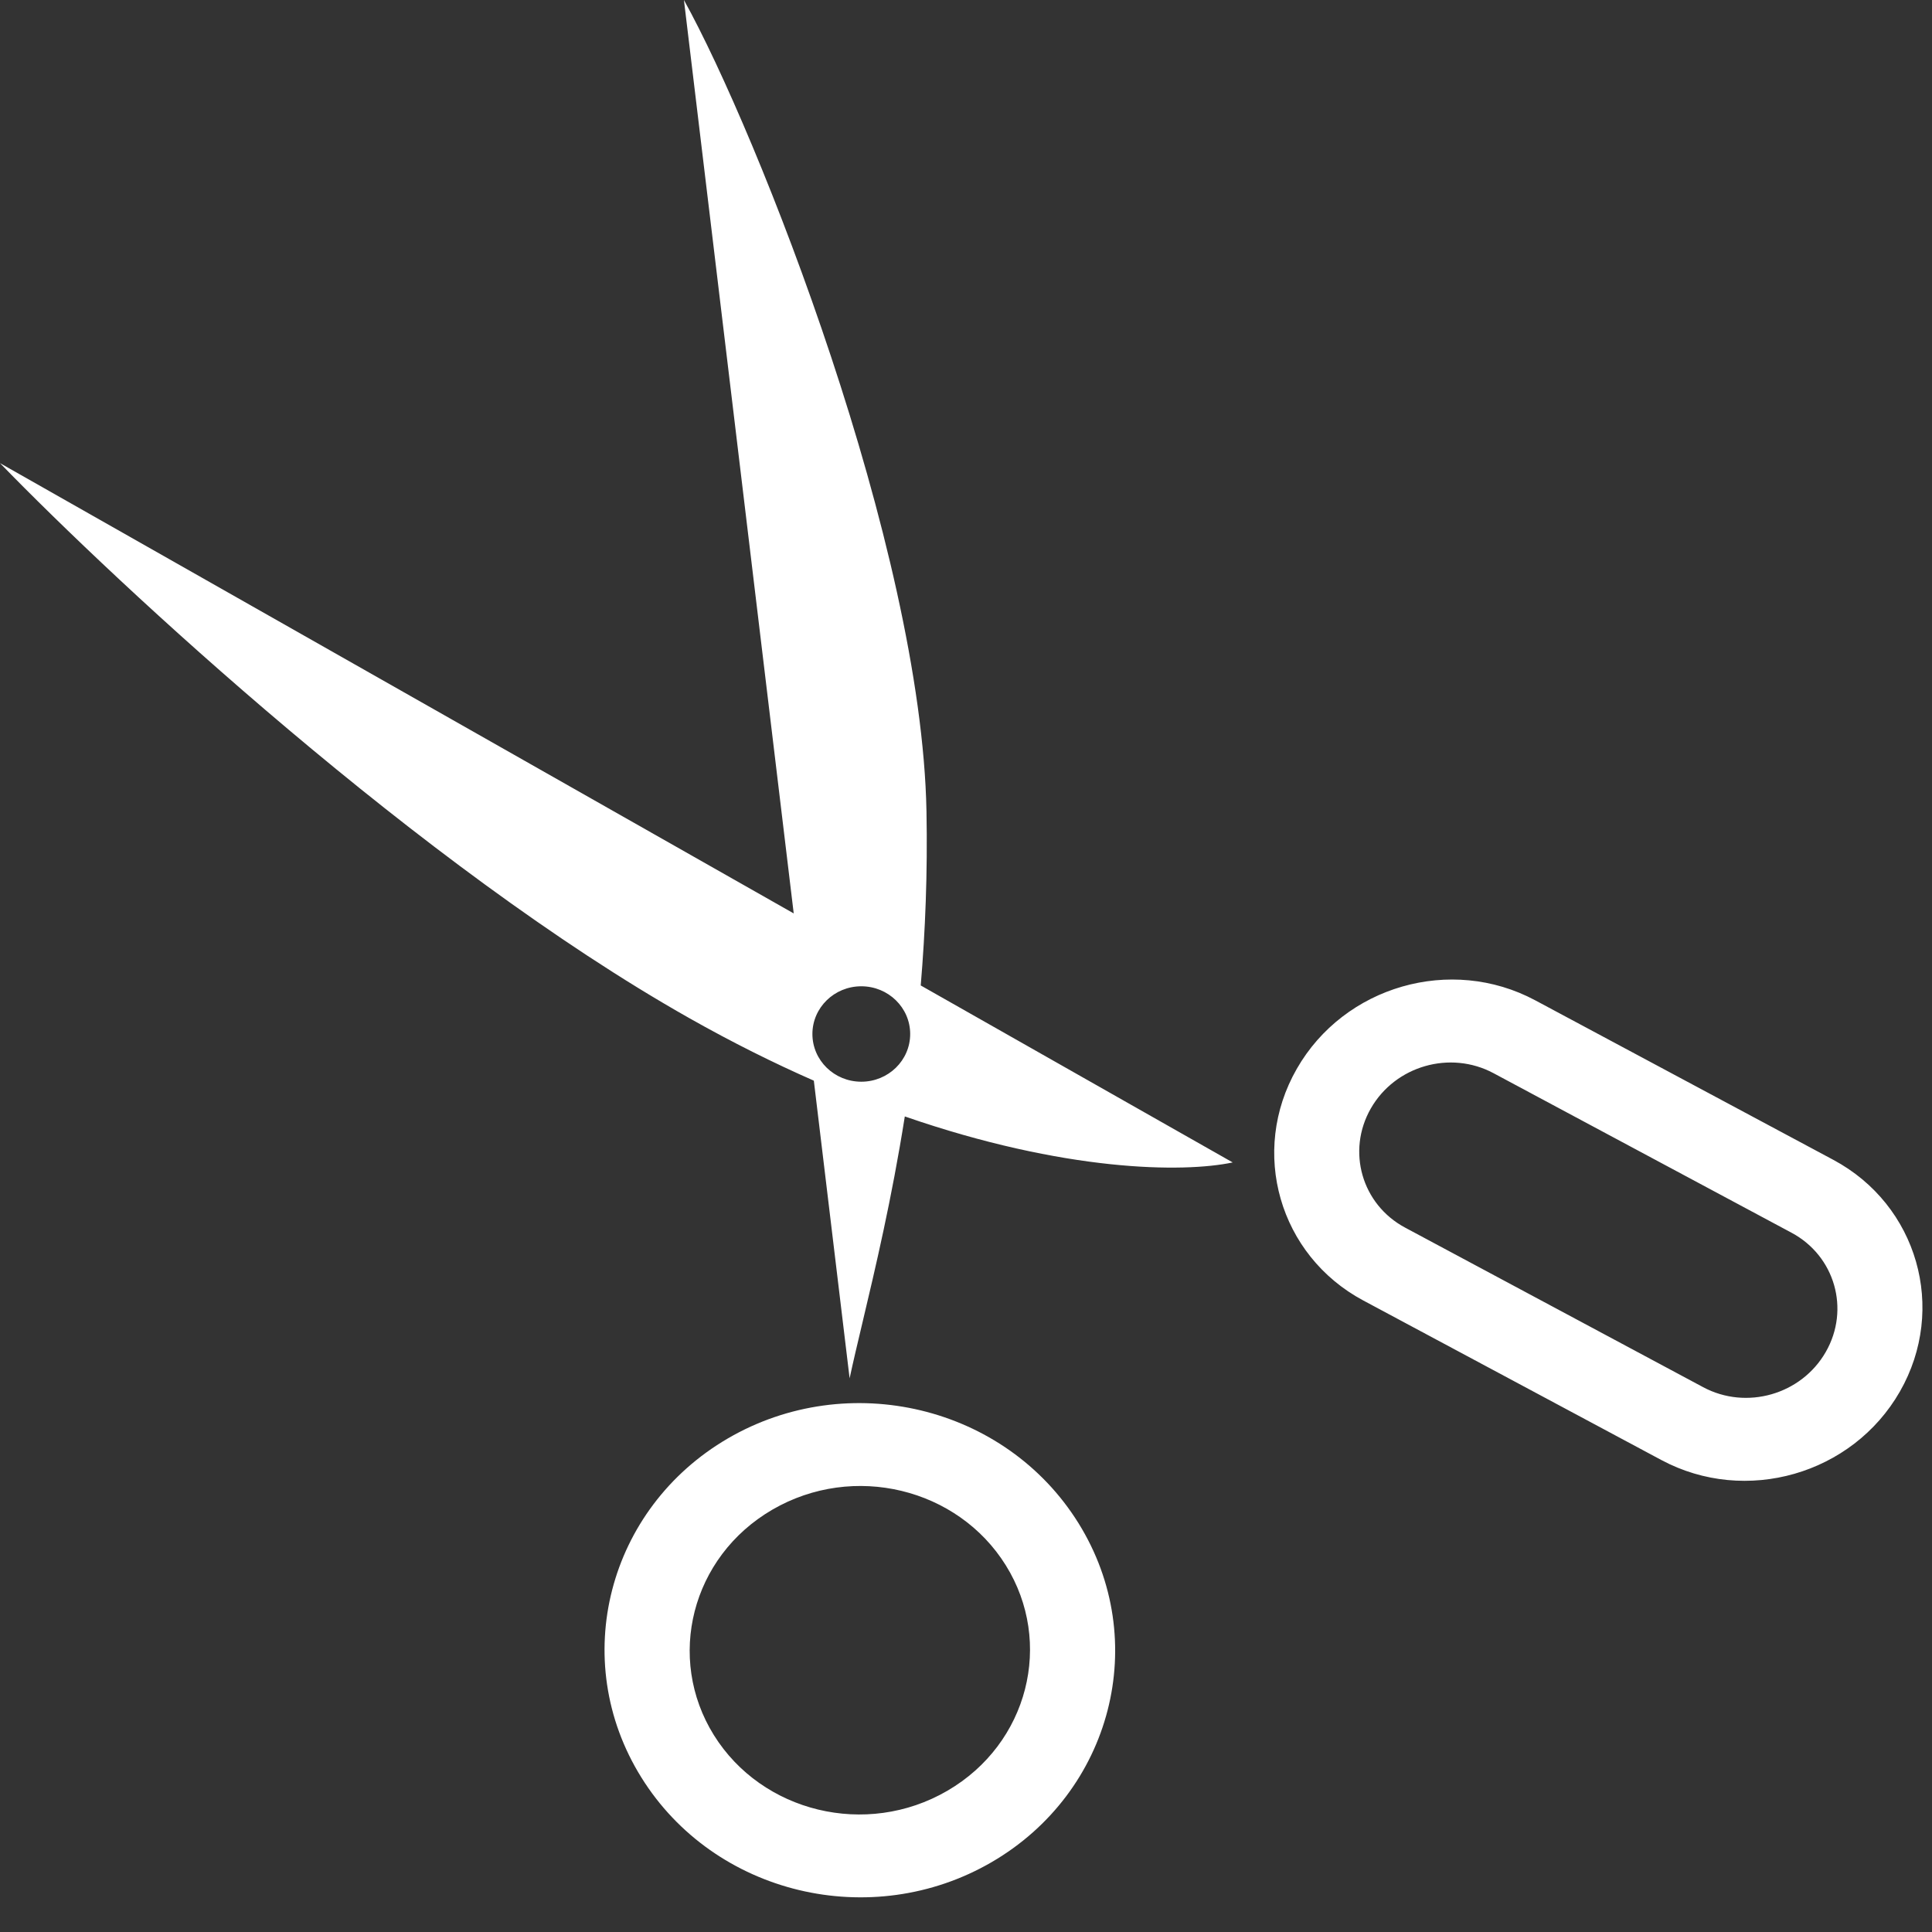 <svg width="46" height="46" viewBox="0 0 46 46" fill="none" xmlns="http://www.w3.org/2000/svg">
<rect x="0" y="0" width="46" height="46" fill="#333333" stroke="none"/>
<path fill-rule="evenodd" clip-rule="evenodd" d="M18.898 21.748L16.284 0C18.046 3.179 21.941 13.036 22.059 19.317C22.087 20.789 22.031 22.174 21.922 23.463L29.35 27.677C28.17 27.927 25.353 27.902 21.543 26.582C21.233 28.545 20.841 30.199 20.532 31.502C20.416 31.99 20.312 32.429 20.229 32.817L19.377 25.73C18.43 25.314 17.437 24.821 16.406 24.238C10.041 20.642 2.817 13.932 0 11.027L18.898 21.748ZM21.671 24.619C21.671 25.247 21.15 25.755 20.507 25.755C19.864 25.755 19.343 25.247 19.343 24.619C19.343 23.992 19.864 23.483 20.507 23.483C21.15 23.483 21.671 23.992 21.671 24.619ZM43.65 27.615C45.656 28.689 46.365 31.159 45.235 33.133C44.105 35.106 41.563 35.836 39.557 34.763L32.461 30.965C30.455 29.892 29.746 27.421 30.876 25.448C32.006 23.474 34.548 22.744 36.553 23.817L43.65 27.615ZM43.471 32.189C44.053 31.174 43.688 29.903 42.656 29.351L35.56 25.552C34.528 25 33.221 25.376 32.639 26.391C32.058 27.407 32.423 28.677 33.455 29.229L40.551 33.028C41.583 33.58 42.89 33.204 43.471 32.189ZM16.997 41.312C18.14 43.148 20.623 43.762 22.555 42.638C24.488 41.514 25.09 39.105 23.948 37.27C22.806 35.434 20.323 34.821 18.39 35.944C16.458 37.068 15.855 39.477 16.997 41.312ZM23.612 44.336C20.751 46 17.01 45.117 15.269 42.318C13.527 39.519 14.472 35.911 17.334 34.246C20.195 32.582 23.935 33.465 25.677 36.264C27.418 39.063 26.473 42.672 23.612 44.336Z" fill="white"/>
</svg>
